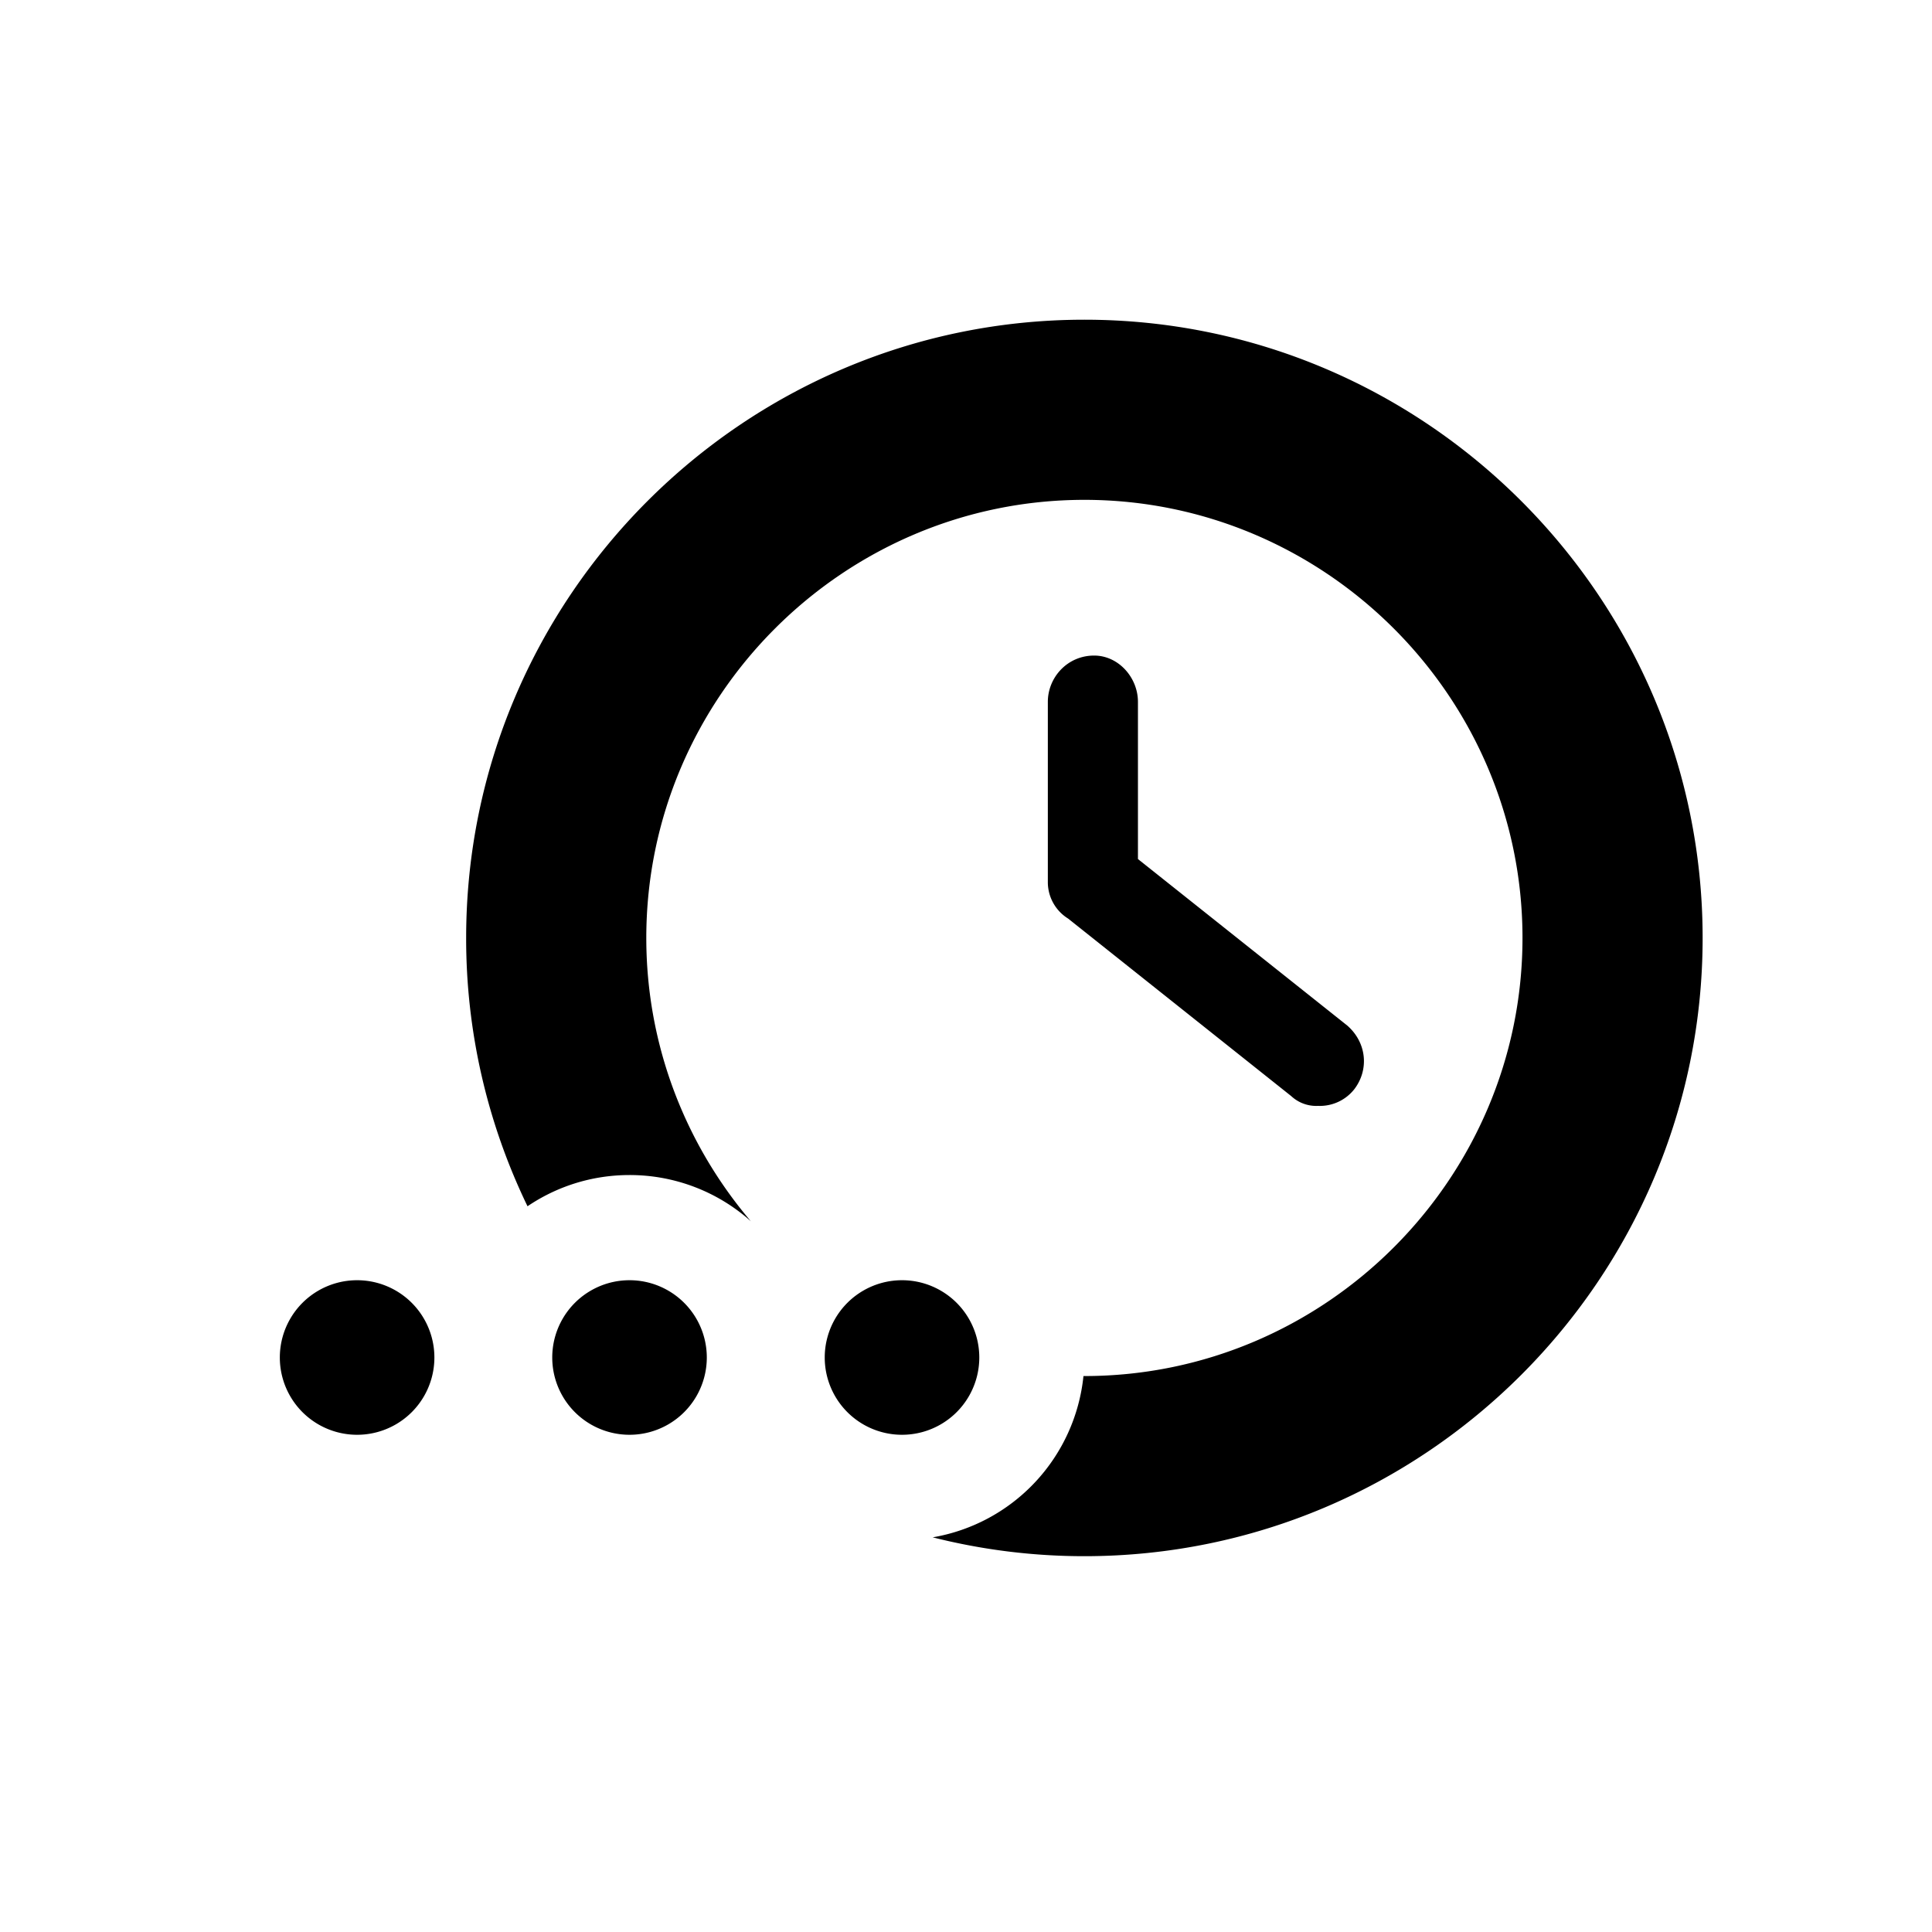 <svg xmlns="http://www.w3.org/2000/svg" width="25" height="25" viewBox="0 0 25 25"><path d="M19.701 12.137c0-3.118-2.551-5.669-5.669-5.669-3.118 0-5.669 2.551-5.669 5.669 0 1.394.51 2.675 1.353 3.666a2.35 2.35 0 0 0-1.57-.598c-.489 0-.943.149-1.32.404a7.944 7.944 0 0 1-.794-3.472c0-4.409 3.591-8 8-8s8 3.591 8 8-3.591 8-8 8a7.991 7.991 0 0 1-1.963-.244 2.362 2.362 0 0 0 1.951-2.087h.012c3.118 0 5.669-2.551 5.669-5.669Zm-5.88-.251a.554.554 0 0 1-.262-.473V9.082c0-.315.252-.599.599-.599.315 0 .567.284.567.599v2.034l2.709 2.155c.251.22.283.567.094.819a.567.567 0 0 1-.472.22.474.474 0 0 1-.347-.126Zm-3.149 5.68a1 1 0 1 1 2 0 1 1 0 0 1-2 0Zm-6.051-1a1 1 0 1 1 0 2 1 1 0 0 1 0-2Zm2.525 1a1 1 0 1 1 2 0 1 1 0 0 1-2 0Z"/></svg>